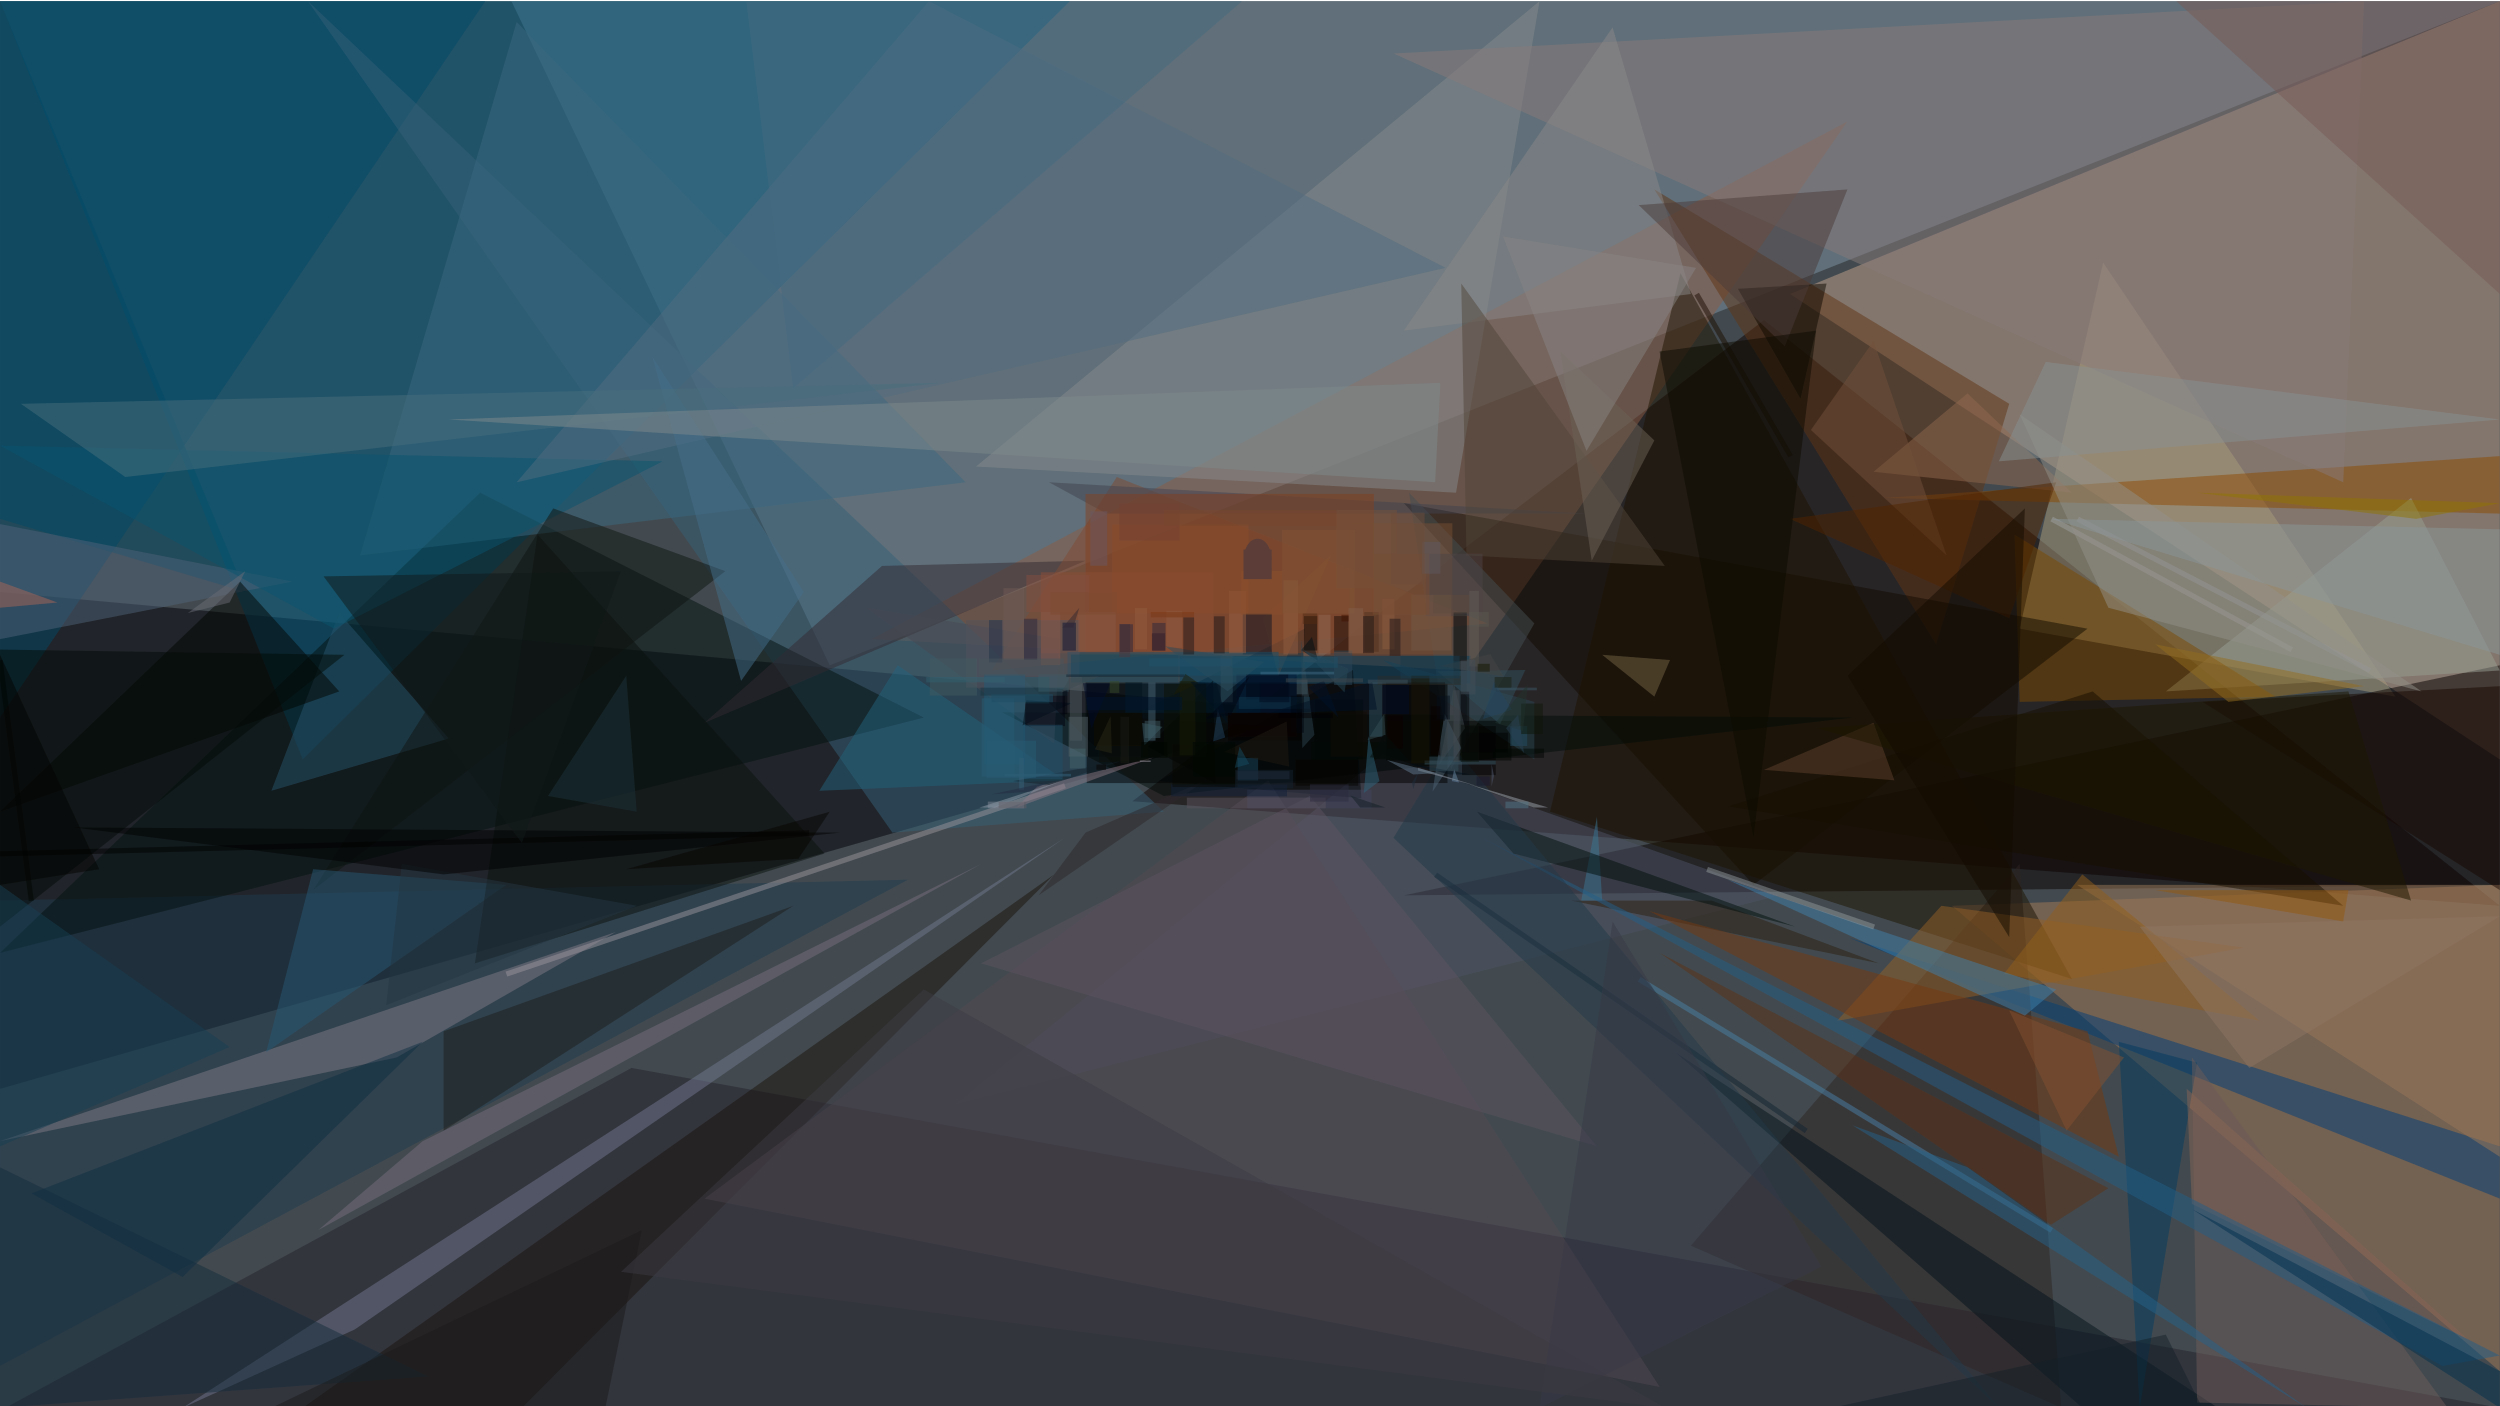 <?xml version="1.0" encoding="UTF-8" standalone="no"?>
<svg
   xmlns:dc="http://purl.org/dc/elements/1.1/"
   xmlns:cc="http://creativecommons.org/ns#"
   xmlns:rdf="http://www.w3.org/1999/02/22-rdf-syntax-ns#"
   xmlns:svg="http://www.w3.org/2000/svg"
   xmlns="http://www.w3.org/2000/svg"
   xmlns:sodipodi="http://sodipodi.sourceforge.net/DTD/sodipodi-0.dtd"
   xmlns:inkscape="http://www.inkscape.org/namespaces/inkscape"
   id="svg272"
   height="270"
   width="480"
   version="1.2"
   sodipodi:docname="geometrized0.svg"
   inkscape:version="0.92.3 (2405546, 2018-03-11)"><sodipodi:namedview
   pagecolor="#ffffff"
   bordercolor="#666666"
   borderopacity="1"
   objecttolerance="10"
   gridtolerance="10"
   guidetolerance="10"
   inkscape:pageopacity="0"
   inkscape:pageshadow="2"
   inkscape:window-width="2560"
   inkscape:window-height="1377"
   id="namedview3052"
   showgrid="false"
   inkscape:snap-global="false"
   inkscape:zoom="4.4814815"
   inkscape:cx="240"
   inkscape:cy="136.26166"
   inkscape:window-x="1912"
   inkscape:window-y="-8"
   inkscape:window-maximized="1"
   inkscape:current-layer="svg272" />
<defs
   id="defs276" />



[<rect
   id="rect2"
   height="270.158"
   width="480.115"
   y="0.223"
   x="0.001"
   style="fill:#424a4f;fill-opacity:1;stroke-width:1.003" />


,<polygon
   id="polygon4"
   points="98,0 159,127 479,0 "
   transform="matrix(1.002,0,0,1.004,0.001,0.223)"
   style="fill:#7e94a3;fill-opacity:0.502" />


,<polygon
   id="polygon6"
   points="343,56 479,145 479,0 "
   transform="matrix(1.002,0,0,1.004,0.001,0.223)"
   style="fill:#c3a28b;fill-opacity:0.502" />


,<polygon
   id="polygon8"
   points="217,153 479,173 338,61 "
   transform="matrix(1.002,0,0,1.004,0.001,0.223)"
   style="fill:#0f0000;fill-opacity:0.502" />


,<polygon
   id="polygon10"
   points="354,23 281,128 167,122 "
   transform="matrix(1.002,0,0,1.004,0.001,0.223)"
   style="fill:#8b5d45;fill-opacity:0.502" />


,<polygon
   id="polygon12"
   points="374,173 479,262 479,169 "
   transform="matrix(1.002,0,0,1.004,0.001,0.223)"
   style="fill:#a37956;fill-opacity:0.502" />


,<polygon
   id="polygon14"
   points="403,50 387,120 459,133 "
   transform="matrix(1.002,0,0,1.004,0.001,0.223)"
   style="fill:#a99b7c;fill-opacity:0.502" />


,<polygon
   id="polygon16"
   points="0,208 0,113 252,136 "
   transform="matrix(1.002,0,0,1.004,0.001,0.223)"
   style="fill:#000109;fill-opacity:0.502" />


,<polygon
   id="polygon18"
   points="58,145 205,0 0,0 "
   transform="matrix(1.002,0,0,1.004,0.001,0.223)"
   style="fill:#005c81;fill-opacity:0.502" />


,<polygon
   id="polygon20"
   points="0,261 174,168 0,172 "
   transform="matrix(1.002,0,0,1.004,0.001,0.223)"
   style="fill:#1e3b4e;fill-opacity:0.502" />


,<polygon
   id="polygon22"
   points="269,171 479,127 479,169 "
   transform="matrix(1.002,0,0,1.004,0.001,0.223)"
   style="fill:#080000;fill-opacity:0.502" />


,<polygon
   id="polygon24"
   points="361,95 479,87 479,98 "
   transform="matrix(1.002,0,0,1.004,0.001,0.223)"
   style="fill:#8c4b00;fill-opacity:0.502" />


,<polygon
   id="polygon26"
   points="341,171 183,211 265,144 "
   transform="matrix(1.002,0,0,1.004,0.001,0.223)"
   style="fill:#4c5265;fill-opacity:0.502" />


,<polygon
   id="polygon28"
   points="479,128 462,95 415,132 "
   transform="matrix(1.002,0,0,1.004,0.001,0.223)"
   style="fill:#979f93;fill-opacity:0.502" />


,<polygon
   id="polygon30"
   points="93,0 0,0 0,137 "
   transform="matrix(1.002,0,0,1.004,0.001,0.223)"
   style="fill:#004867;fill-opacity:0.502" />


,<polygon
   id="polygon32"
   points="171,159 223,155 59,0 "
   transform="matrix(1.002,0,0,1.004,0.001,0.223)"
   style="fill:#346079;fill-opacity:0.502" />


,<polygon
   id="polygon34"
   points="371,123 385,77 317,36 "
   transform="matrix(1.002,0,0,1.004,0.001,0.223)"
   style="fill:#603415;fill-opacity:0.502" />


,<polygon
   id="polygon36"
   points="386,102 436,133 387,134 "
   transform="matrix(1.002,0,0,1.004,0.001,0.223)"
   style="fill:#7b4a00;fill-opacity:0.502" />


,<polygon
   id="polygon38"
   points="400,120 269,96 336,169 "
   transform="matrix(1.002,0,0,1.004,0.001,0.223)"
   style="fill:#120b00;fill-opacity:0.502" />


,<polygon
   id="polygon40"
   points="0,99 47,113 0,0 "
   transform="matrix(1.002,0,0,1.004,0.001,0.223)"
   style="fill:#004a66;fill-opacity:0.502" />


,<polygon
   id="polygon42"
   points="479,269 1,269 121,204 "
   transform="matrix(1.002,0,0,1.004,0.001,0.223)"
   style="fill:#24212c;fill-opacity:0.502" />


,<polygon
   id="polygon44"
   points="0,100 56,111 0,122 "
   transform="matrix(1.002,0,0,1.004,0.001,0.223)"
   style="fill:#506278;fill-opacity:0.502" />


,<polygon
   id="polygon46"
   points="152,173 85,216 85,197 "
   transform="matrix(1.002,0,0,1.004,0.001,0.223)"
   style="fill:#1c1d1b;fill-opacity:0.502" />


,<polygon
   id="polygon48"
   points="177,137 0,182 92,94 "
   transform="matrix(1.002,0,0,1.004,0.001,0.223)"
   style="fill:#03110e;fill-opacity:0.502" />


,<polygon
   id="polygon50"
   points="208,107 135,138 169,108 "
   transform="matrix(1.002,0,0,1.004,0.001,0.223)"
   style="fill:#322a33;fill-opacity:0.502" />


,<polygon
   id="polygon52"
   points="359,90 377,75 397,94 "
   transform="matrix(1.002,0,0,1.004,0.001,0.223)"
   style="fill:#90694f;fill-opacity:0.502" />


,<polygon
   id="polygon54"
   points="58,269 100,269 202,167 "
   transform="matrix(1.002,0,0,1.004,0.001,0.223)"
   style="fill:#1b130c;fill-opacity:0.502" />


,<polygon
   id="polygon56"
   points="354,179 479,229 479,219 "
   transform="matrix(1.002,0,0,1.004,0.001,0.223)"
   style="fill:#003e79;fill-opacity:0.502" />


,<polygon
   id="polygon58"
   points="69,106 185,92 99,4 "
   transform="matrix(1.002,0,0,1.004,0.001,0.223)"
   style="fill:#3a697f;fill-opacity:0.502" />


,<polygon
   id="polygon60"
   points="398,169 479,169 479,221 "
   transform="matrix(1.002,0,0,1.004,0.001,0.223)"
   style="fill:#9b7958;fill-opacity:0.502" />


,<polygon
   id="polygon62"
   points="387,165 324,238 395,269 "
   transform="matrix(1.002,0,0,1.004,0.001,0.223)"
   style="fill:#2e2523;fill-opacity:0.502" />


,<polygon
   id="polygon64"
   points="328,172 360,184 301,172 "
   transform="matrix(1.002,0,0,1.004,0.001,0.223)"
   style="fill:#2d1f11;fill-opacity:0.502" />


,<polygon
   id="polygon66"
   points="425,269 321,201 399,269 "
   transform="matrix(1.002,0,0,1.004,0.001,0.223)"
   style="fill:#02131a;fill-opacity:0.502" />


,<polygon
   id="polygon68"
   points="35,269 68,254 204,160 "
   transform="matrix(1.002,0,0,1.004,0.001,0.223)"
   style="fill:#71778d;fill-opacity:0.502" />


,<polygon
   id="polygon70"
   points="295,0 187,89 279,94 "
   transform="matrix(1.002,0,0,1.004,0.001,0.223)"
   style="fill:#86898c;fill-opacity:0.502" />


,<polygon
   id="polygon72"
   points="297,155 397,187 322,52 "
   transform="matrix(1.002,0,0,1.004,0.001,0.223)"
   style="fill:#1c1200;fill-opacity:0.502" />


,<polygon
   id="polygon74"
   points="52,151 86,141 65,117 "
   transform="matrix(1.002,0,0,1.004,0.001,0.223)"
   style="fill:#29546d;fill-opacity:0.502" />


,<polygon
   id="polygon76"
   points="65,132 0,155 46,111 "
   transform="matrix(1.002,0,0,1.004,0.001,0.223)"
   style="fill:#030400;fill-opacity:0.502" />


,<polygon
   id="polygon78"
   points="0,85 64,120 127,88 "
   transform="matrix(1.002,0,0,1.004,0.001,0.223)"
   style="fill:#09556f;fill-opacity:0.502" />


,<polygon
   id="polygon80"
   points="352,195 430,181 372,173 "
   transform="matrix(1.002,0,0,1.004,0.001,0.223)"
   style="fill:#946127;fill-opacity:0.502" />


,<polygon
   id="polygon82"
   points="106,97 60,170 139,109 "
   transform="matrix(1.002,0,0,1.004,0.001,0.223)"
   style="fill:#0e1411;fill-opacity:0.502" />


,<polygon
   id="polygon84"
   points="453,0 449,92 267,10 "
   transform="matrix(1.002,0,0,1.004,0.001,0.223)"
   style="fill:#877b7a;fill-opacity:0.502" />


,<polygon
   id="polygon86"
   points="0,218 76,202 118,178 "
   transform="matrix(1.002,0,0,1.004,0.001,0.223)"
   style="fill:#807b85;fill-opacity:0.502" />


,<polygon
   id="polygon88"
   points="307,172 306,156 303,172 "
   transform="matrix(1.002,0,0,1.004,0.001,0.223)"
   style="fill:#3a7795;fill-opacity:0.502" />


,<polygon
   id="polygon90"
   points="51,201 97,169 60,166 "
   transform="matrix(1.002,0,0,1.004,0.001,0.223)"
   style="fill:#275974;fill-opacity:0.502" />


,<polygon
   id="polygon92"
   points="449,173 401,132 331,154 "
   transform="matrix(1.002,0,0,1.004,0.001,0.223)"
   style="fill:#160e00;fill-opacity:0.502" />


,<line
   id="line94"
   y2="87.598"
   x2="343.799"
   y1="56.464"
   x1="325.757"
   style="fill:none;stroke:#1b0c00;stroke-width:1.003;stroke-opacity:0.502" />


,<polygon
   id="polygon96"
   points="333,55 350,54 345,76 "
   transform="matrix(1.002,0,0,1.004,0.001,0.223)"
   style="fill:#0f0800;fill-opacity:0.502" />


,<line
   id="line98"
   y2="172.964"
   x2="6.015"
   y1="126.766"
   x1="0.001"
   style="fill:none;stroke:#000000;stroke-width:1.003;stroke-opacity:0.502" />


,<polygon
   id="polygon100"
   points="324,56 309,5 269,63 "
   transform="matrix(1.002,0,0,1.004,0.001,0.223)"
   style="fill:#8a8788;fill-opacity:0.502" />


,<polygon
   id="polygon102"
   points="99,92 178,0 277,51 "
   transform="matrix(1.002,0,0,1.004,0.001,0.223)"
   style="fill:#536d7f;fill-opacity:0.502" />


,<polygon
   id="polygon104"
   points="400,197 406,221 316,174 "
   transform="matrix(1.002,0,0,1.004,0.001,0.223)"
   style="fill:#77390f;fill-opacity:0.502" />


,<polygon
   id="polygon106"
   points="410,269 406,199 421,203 "
   transform="matrix(1.002,0,0,1.004,0.001,0.223)"
   style="fill:#003a61;fill-opacity:0.502" />


,,<polygon
   id="polygon110"
   points="142,130 154,113 125,68 "
   transform="matrix(1.002,0,0,1.004,0.001,0.223)"
   style="fill:#456e89;fill-opacity:0.502" />


,<polygon
   id="polygon112"
   points="399,167 384,186 433,195 "
   transform="matrix(1.002,0,0,1.004,0.001,0.223)"
   style="fill:#925f1b;fill-opacity:0.502" />


,<polygon
   id="polygon114"
   points="355,137 223,152 192,136 "
   transform="matrix(1.002,0,0,1.004,0.001,0.223)"
   style="fill:#010c09;fill-opacity:0.502" />


,

,<polygon
   id="polygon118"
   points="359,138 363,149 338,147 "
   transform="matrix(1.002,0,0,1.004,0.001,0.223)"
   style="fill:#5e402c;fill-opacity:0.502" />


,<polygon
   id="polygon120"
   points="103,102 158,163 91,184 "
   transform="matrix(1.002,0,0,1.004,0.001,0.223)"
   style="fill:#0a110d;fill-opacity:0.502" />


,<polygon
   id="polygon122"
   points="4,77 24,91 180,73 "
   transform="matrix(1.002,0,0,1.004,0.001,0.223)"
   style="fill:#496f7c;fill-opacity:0.502" />


,<polygon
   id="polygon124"
   points="420,202 469,269 421,268 "
   transform="matrix(1.002,0,0,1.004,0.001,0.223)"
   style="fill:#6d5b58;fill-opacity:0.502" />


,

,<polygon
   id="polygon128"
   points="347,82 373,106 359,65 "
   transform="matrix(1.002,0,0,1.004,0.001,0.223)"
   style="fill:#72503a;fill-opacity:0.502" />


,<polygon
   id="polygon130"
   points="331,168 388,194 394,189 "
   transform="matrix(1.002,0,0,1.004,0.001,0.223)"
   style="fill:#3e7fac;fill-opacity:0.502" />


,,<polygon
   id="polygon134"
   points="318,265 243,149 135,229 "
   transform="matrix(1.002,0,0,1.004,0.001,0.223)"
   style="fill:#524853;fill-opacity:0.502" />


,<line
   id="line136"
   y2="177.985"
   x2="359.836"
   y1="166.938"
   x1="327.762"
   style="fill:none;stroke:#90979c;stroke-width:1.003;stroke-opacity:0.502" />


,<polygon
   id="polygon138"
   points="294,119 270,94 278,147 "
   transform="matrix(1.002,0,0,1.004,0.001,0.223)"
   style="fill:#454f52;fill-opacity:0.502" />


,<polygon
   id="polygon140"
   points="0,269 0,223 82,263 "
   transform="matrix(1.002,0,0,1.004,0.001,0.223)"
   style="fill:#142c3d;fill-opacity:0.502" />


,<polygon
   id="polygon142"
   points="86,80 276,73 275,92 "
   transform="matrix(1.002,0,0,1.004,0.001,0.223)"
   style="fill:#7e898b;fill-opacity:0.502" />


,<polygon
   id="polygon144"
   points="422,134 479,131 479,170 "
   transform="matrix(1.002,0,0,1.004,0.001,0.223)"
   style="fill:#170600;fill-opacity:0.502" />


,,<polygon
   id="polygon148"
   points="450,132 348,139 462,172 "
   transform="matrix(1.002,0,0,1.004,0.001,0.223)"
   style="fill:#1d1700;fill-opacity:0.502" />


,<polygon
   id="polygon150"
   points="420,230 473,256 419,208 "
   transform="matrix(1.002,0,0,1.004,0.001,0.223)"
   style="fill:#876455;fill-opacity:0.502" />


,<polygon
   id="polygon152"
   points="0,124 66,125 0,177 "
   transform="matrix(1.002,0,0,1.004,0.001,0.223)"
   style="fill:#030b06;fill-opacity:0.502" />


,<polygon
   id="polygon154"
   points="479,259 468,261 284,160 "
   transform="matrix(1.002,0,0,1.004,0.001,0.223)"
   style="fill:#225f87;fill-opacity:0.502" />


,<line
   id="line156"
   y2="187.024"
   x2="97.227"
   y1="150.869"
   x1="204.476"
   style="fill:none;stroke:#9a939b;stroke-width:1.003;stroke-opacity:0.502" />


,<polygon
   id="polygon158"
   points="204,149 157,151 172,127 "
   transform="matrix(1.002,0,0,1.004,0.001,0.223)"
   style="fill:#23637d;fill-opacity:0.502" />


,<polygon
   id="polygon160"
   points="385,118 343,99 394,92 "
   transform="matrix(1.002,0,0,1.004,0.001,0.223)"
   style="fill:#512400;fill-opacity:0.502" />


,<polygon
   id="polygon162"
   points="188,165 61,235 81,218 "
   transform="matrix(1.002,0,0,1.004,0.001,0.223)"
   style="fill:#766c7e;fill-opacity:0.502" />


,<polygon
   id="polygon164"
   points="19,166 0,169 0,125 "
   transform="matrix(1.002,0,0,1.004,0.001,0.223)"
   style="fill:#020301;fill-opacity:0.502" />


,<line
   id="line166"
   y2="236.235"
   x2="393.916"
   y1="188.028"
   x1="314.732"
   style="fill:none;stroke:#4980a5;stroke-width:1.003;stroke-opacity:0.502" />


,<polygon
   id="polygon168"
   points="431,204 479,175 410,177 "
   transform="matrix(1.002,0,0,1.004,0.001,0.223)"
   style="fill:#8e7765;fill-opacity:0.502" />


,<polygon
   id="polygon170"
   points="318,182 404,227 393,234 "
   transform="matrix(1.002,0,0,1.004,0.001,0.223)"
   style="fill:#5c3014;fill-opacity:0.502" />


,<line
   id="line172"
   y2="124.757"
   x2="440.023"
   y1="99.649"
   x1="393.916"
   style="fill:none;stroke:#9d9f9f;stroke-width:1.003;stroke-opacity:0.502" />


,<polygon
   id="polygon174"
   points="285,119 190,128 214,91 "
   transform="matrix(1.002,0,0,1.004,0.001,0.223)"
   style="fill:#7e4a32;fill-opacity:0.502" />


,

,<polygon
   id="polygon178"
   points="344,177 290,163 283,155 "
   transform="matrix(1.002,0,0,1.004,0.001,0.223)"
   style="fill:#010e0c;fill-opacity:0.502" />


,<polygon
   id="polygon180"
   points="122,173 74,192 77,165 "
   transform="matrix(1.002,0,0,1.004,0.001,0.223)"
   style="fill:#243743;fill-opacity:0.502" />


,<polygon
   id="polygon182"
   points="413,170 449,176 450,170 "
   transform="matrix(1.002,0,0,1.004,0.001,0.223)"
   style="fill:#94590e;fill-opacity:0.502" />


,<line
   id="line184"
   y2="128.774"
   x2="455.058"
   y1="99.649"
   x1="398.927"
   style="fill:none;stroke:#979aa0;stroke-width:1.003;stroke-opacity:0.502" />


,

,<polygon
   id="polygon188"
   points="199,171 231,149 208,159 "
   transform="matrix(1.002,0,0,1.004,0.001,0.223)"
   style="fill:#2d262a;fill-opacity:0.502" />


,<line
   id="line190"
   y2="159.908"
   x2="155.362"
   y1="163.925"
   x1="0.001"
   style="fill:none;stroke:#000000;stroke-width:1.003;stroke-opacity:0.502" />


,<polygon
   id="polygon192"
   points="85,167 14,158 161,159 "
   transform="matrix(1.002,0,0,1.004,0.001,0.223)"
   style="fill:#000000;fill-opacity:0.502" />


,<polygon
   id="polygon194"
   points="442,269 377,223 355,215 "
   transform="matrix(1.002,0,0,1.004,0.001,0.223)"
   style="fill:#256289;fill-opacity:0.502" />


,<polygon
   id="polygon196"
   points="314,39 354,36 342,66 "
   transform="matrix(1.002,0,0,1.004,0.001,0.223)"
   style="fill:#4b3b39;fill-opacity:0.502" />


,<polygon
   id="polygon198"
   points="216,137 249,139 250,120 "
   transform="matrix(1.002,0,0,1.004,0.001,0.223)"
   style="fill:#0d2432;fill-opacity:0.502" />


,<polygon
   id="polygon200"
   points="116,269 123,235 52,269 "
   transform="matrix(1.002,0,0,1.004,0.001,0.223)"
   style="fill:#1b1b1b;fill-opacity:0.502" />


,<polygon
   id="polygon202"
   points="212,98 304,98 201,92 "
   transform="matrix(1.002,0,0,1.004,0.001,0.223)"
   style="fill:#414351;fill-opacity:0.502" />


,<polygon
   id="polygon204"
   points="348,63 318,67 336,160 "
   transform="matrix(1.002,0,0,1.004,0.001,0.223)"
   style="fill:#0c0a00;fill-opacity:0.502" />


,<polygon
   id="polygon206"
   points="464,132 404,116 387,79 "
   transform="matrix(1.002,0,0,1.004,0.001,0.223)"
   style="fill:#919087;fill-opacity:0.502" />


,<polygon
   id="polygon208"
   points="479,0 417,0 479,56 "
   transform="matrix(1.002,0,0,1.004,0.001,0.223)"
   style="fill:#795b57;fill-opacity:0.502" />


,<polygon
   id="polygon210"
   points="122,155 105,152 120,129 "
   transform="matrix(1.002,0,0,1.004,0.001,0.223)"
   style="fill:#1d333a;fill-opacity:0.502" />


,<polygon
   id="polygon212"
   points="317,133 320,126 307,125 "
   transform="matrix(1.002,0,0,1.004,0.001,0.223)"
   style="fill:#746447;fill-opacity:0.502" />


,<polygon
   id="polygon214"
   points="479,96 421,94 463,99 "
   transform="matrix(1.002,0,0,1.004,0.001,0.223)"
   style="fill:#8f7600;fill-opacity:0.502" />


,

,<polygon
   id="polygon218"
   points="255,106 245,129 242,118 "
   transform="matrix(1.002,0,0,1.004,0.001,0.223)"
   style="fill:#88593b;fill-opacity:0.502" />


,<polygon
   id="polygon220"
   points="251,152 188,184 306,219 "
   transform="matrix(1.002,0,0,1.004,0.001,0.223)"
   style="fill:#5c5360;fill-opacity:0.502" />


,<polygon
   id="polygon222"
   points="153,164 159,155 120,166 "
   transform="matrix(1.002,0,0,1.004,0.001,0.223)"
   style="fill:#070401;fill-opacity:0.502" />


,

,<polygon
   id="polygon226"
   points="0,116 0,111 11,115 "
   transform="matrix(1.002,0,0,1.004,0.001,0.223)"
   style="fill:#a96457;fill-opacity:0.502" />


,<polygon
   id="polygon228"
   points="427,134 453,131 413,123 "
   transform="matrix(1.002,0,0,1.004,0.001,0.223)"
   style="fill:#946c1e;fill-opacity:0.502" />


,<polygon
   id="polygon230"
   points="319,108 281,106 280,54 "
   transform="matrix(1.002,0,0,1.004,0.001,0.223)"
   style="fill:#504538;fill-opacity:0.502" />


,<polygon
   id="polygon232"
   points="202,142 203,122 166,116 "
   transform="matrix(1.002,0,0,1.004,0.001,0.223)"
   style="fill:#474953;fill-opacity:0.502" />


,<line
   id="line234"
   y2="217.153"
   x2="346.806"
   y1="167.942"
   x1="275.641"
   style="fill:none;stroke:#112330;stroke-width:1.003;stroke-opacity:0.502" />


,<polygon
   id="polygon236"
   points="479,101 393,99 479,125 "
   transform="matrix(1.002,0,0,1.004,0.001,0.223)"
   style="fill:#8a9599;fill-opacity:0.502" />


,<polygon
   id="polygon238"
   points="294,134 265,126 294,145 "
   transform="matrix(1.002,0,0,1.004,0.001,0.223)"
   style="fill:#2a4653;fill-opacity:0.502" />


,<polygon
   id="polygon240"
   points="62,110 119,109 100,161 "
   transform="matrix(1.002,0,0,1.004,0.001,0.223)"
   style="fill:#111918;fill-opacity:0.502" />


,<polygon
   id="polygon242"
   points="6,228 35,244 81,199 "
   transform="matrix(1.002,0,0,1.004,0.001,0.223)"
   style="fill:#0e2f43;fill-opacity:0.502" />


,<polygon
   id="polygon244"
   points="299,67 317,84 305,107 "
   transform="matrix(1.002,0,0,1.004,0.001,0.223)"
   style="fill:#6d6257;fill-opacity:0.502" />


,<polygon
   id="polygon246"
   points="354,129 388,97 385,179 "
   transform="matrix(1.002,0,0,1.004,0.001,0.223)"
   style="fill:#120a00;fill-opacity:0.502" />


,<polygon
   id="polygon248"
   points="0,169 44,200 0,219 "
   transform="matrix(1.002,0,0,1.004,0.001,0.223)"
   style="fill:#173e52;fill-opacity:0.502" />


,<polygon
   id="polygon250"
   points="238,0 143,0 152,74 "
   transform="matrix(1.002,0,0,1.004,0.001,0.223)"
   style="fill:#456b7f;fill-opacity:0.502" />


,<polygon
   id="polygon252"
   points="479,80 392,69 383,88 "
   transform="matrix(1.002,0,0,1.004,0.001,0.223)"
   style="fill:#888f91;fill-opacity:0.502" />


,<polygon
   id="polygon254"
   points="278,142 267,160 383,269 "
   transform="matrix(1.002,0,0,1.004,0.001,0.223)"
   style="fill:#223849;fill-opacity:0.502" />


,

,<polygon
   id="polygon258"
   points="47,109 36,117 44,115 "
   transform="matrix(1.002,0,0,1.004,0.001,0.223)"
   style="fill:#6b6d77;fill-opacity:0.502" />


,<polygon
   id="polygon260"
   points="351,269 422,269 415,255 "
   transform="matrix(1.002,0,0,1.004,0.001,0.223)"
   style="fill:#152028;fill-opacity:0.502" />


,<polygon
   id="polygon262"
   points="304,86 288,45 325,51 "
   transform="matrix(1.002,0,0,1.004,0.001,0.223)"
   style="fill:#888383;fill-opacity:0.502" />


,<polygon
   id="polygon264"
   points="385,193 407,202 396,216 "
   transform="matrix(1.002,0,0,1.004,0.001,0.223)"
   style="fill:#815031;fill-opacity:0.502" />


,<polygon
   id="polygon266"
   points="479,262 420,231 479,269 "
   transform="matrix(1.002,0,0,1.004,0.001,0.223)"
   style="fill:#002f4c;fill-opacity:0.502" />


,<polygon
   id="polygon268"
   points="309,176 349,242 295,269 "
   transform="matrix(1.002,0,0,1.004,0.001,0.223)"
   style="fill:#373847;fill-opacity:0.502" />


,<polygon
   id="polygon270"
   points="119,243 319,269 177,189 "
   transform="matrix(1.002,0,0,1.004,0.001,0.223)"
   style="fill:#3c3b42;fill-opacity:0.502" />


]<g
   style="display:inline"
   id="layer1"
   transform="matrix(1.002,0,0,1.004,0.001,0.223)">
  <rect
     id="rect2279"
     height="19.011"
     width="69.135"
     y="130.521"
     x="208.236"
     style="display:inline;fill:#000000;fill-opacity:0.502;stroke-width:0.242" />
  <rect
     id="rect2291"
     height="5.323"
     width="55.724"
     y="125.198"
     x="226.04"
     style="display:inline;fill:#013f5e;fill-opacity:0.502;stroke-width:0.242" />
  <rect
     id="rect2293"
     height="30.457"
     width="55.262"
     y="94.234"
     x="208.005"
     style="display:inline;fill:#824020;fill-opacity:0.502;stroke-width:0.228" />
  <rect
     id="rect2297"
     height="7.604"
     width="24.047"
     y="137.618"
     x="265.579"
     style="display:inline;fill:#000500;fill-opacity:0.502;stroke-width:0.242" />
  <rect
     id="rect2317"
     height="14.195"
     width="10.867"
     y="130.267"
     x="208.005"
     style="display:inline;fill:#00080d;fill-opacity:0.502;stroke-width:0.242" />
  <rect
     id="rect2319"
     height="6.591"
     width="2.543"
     y="117.593"
     x="249.856"
     style="display:inline;fill:#030001;fill-opacity:0.502;stroke-width:0.242" />
  <polygon
     id="polygon2327"
     points="496,235 482,209 472,268 "
     style="display:inline;fill:#4d6272;fill-opacity:0.502"
     transform="matrix(0.231,0,0,0.253,165.46,83.373)" />
  <rect
     id="rect2331"
     height="7.604"
     width="2.775"
     y="116.833"
     x="261.417"
     style="display:inline;fill:#2c160b;fill-opacity:0.502;stroke-width:0.242" />
  <polygon
     id="polygon2333"
     points="406,176 413,273 245,260 "
     style="display:inline;fill:#000609;fill-opacity:0.502"
     transform="matrix(0.231,0,0,0.253,165.46,83.373)" />
  <rect
     id="rect2339"
     height="14.195"
     width="2.775"
     y="110.749"
     x="245.925"
     style="display:inline;fill:#905f43;fill-opacity:0.502;stroke-width:0.242" />
  <rect
     id="rect2347"
     height="15.462"
     width="33.065"
     y="109.228"
     x="199.449"
     style="display:inline;fill:#8b4e36;fill-opacity:0.502;stroke-width:0.242" />
  <rect
     id="rect2349"
     height="7.802"
     width="5.567"
     y="117.143"
     x="238.132"
     style="display:inline;fill:#0f1524;fill-opacity:0.502;stroke-width:0.334" />
  <rect
     id="rect2351"
     height="25.095"
     width="19.654"
     y="99.85"
     x="258.642"
     style="display:inline;fill:#764e34;fill-opacity:0.502;stroke-width:0.242" />
  <rect
     id="rect2353"
     height="5.83"
     width="7.63"
     y="132.802"
     x="196.444"
     style="display:inline;fill:#000412;fill-opacity:0.502;stroke-width:0.242" />
  <rect
     id="rect2359"
     height="7.351"
     width="11.561"
     y="128.747"
     x="236.907"
     style="display:inline;fill:#001434;fill-opacity:0.502;stroke-width:0.242" />
  <rect
     id="rect2369"
     height="4.563"
     width="40.464"
     y="124.437"
     x="204.536"
     style="display:inline;fill:#154e6a;fill-opacity:0.502;stroke-width:0.242" />
  <rect
     id="rect2373"
     height="12.928"
     width="21.735"
     y="118.354"
     x="185.114"
     style="display:inline;fill:#52535d;fill-opacity:0.502;stroke-width:0.242" />
  <rect
     id="rect2381"
     height="4.309"
     width="3.931"
     y="144.716"
     x="237.138"
     style="display:inline;fill:#1a455e;fill-opacity:0.502;stroke-width:0.242" />
  <rect
     id="rect2383"
     height="10.139"
     width="3.7"
     y="116.833"
     x="199.449"
     style="display:inline;fill:#85594b;fill-opacity:0.502;stroke-width:0.242" />
  <polygon
     id="polygon2385"
     points="292,262 290,184 236,234 "
     style="display:inline;fill:#000200;fill-opacity:0.502"
     transform="matrix(0.231,0,0,0.253,165.46,83.373)" />
  <rect
     id="rect2395"
     height="11.914"
     width="10.867"
     y="105.68"
     x="273.209"
     style="display:inline;fill:#4f4547;fill-opacity:0.502;stroke-width:0.242" />
  <rect
     id="rect2397"
     height="7.351"
     width="11.33"
     y="130.267"
     x="265.579"
     style="display:inline;fill:#000203;fill-opacity:0.502;stroke-width:0.242" />
  <rect
     id="rect2401"
     height="9.379"
     width="6.474"
     y="138.632"
     x="280.146"
     style="display:inline;fill:#000000;fill-opacity:0.502;stroke-width:0.242" />
  <rect
     id="rect2403"
     height="3.802"
     width="3.237"
     y="138.632"
     x="289.394"
     style="display:inline;fill:#244e67;fill-opacity:0.502;stroke-width:0.242" />
  <rect
     id="rect2409"
     height="5.323"
     width="14.104"
     y="136.097"
     x="235.289"
     style="display:inline;fill:#070000;fill-opacity:0.502;stroke-width:0.242" />
  <rect
     id="rect2415"
     height="21.292"
     width="2.543"
     y="116.833"
     x="278.527"
     style="display:inline;fill:#171e22;fill-opacity:0.502;stroke-width:0.242" />
  <rect
     id="rect2419"
     height="5.83"
     width="25.897"
     y="130.267"
     x="215.635"
     style="display:inline;fill:#001d30;fill-opacity:0.502;stroke-width:0.242" />
  <rect
     id="rect2421"
     height="17.237"
     width="7.862"
     y="128.747"
     x="188.582"
     style="display:inline;fill:#205d79;fill-opacity:0.502;stroke-width:0.242" />
  <rect
     id="rect2429"
     height="13.941"
     width="8.093"
     y="130.521"
     x="223.034"
     style="display:inline;fill:#0b1004;fill-opacity:0.502;stroke-width:0.242" />
  <rect
     id="rect2431"
     height="8.872"
     width="2.312"
     y="125.198"
     x="233.901"
     style="display:inline;fill:#355563;fill-opacity:0.502;stroke-width:0.242" />
  <rect
     id="rect2441"
     height="3.549"
     width="23.816"
     y="150.799"
     x="238.988"
     style="display:inline;fill:#43465f;fill-opacity:0.502;stroke-width:0.242" />
  <polygon
     id="polygon2449"
     points="528,217 549,176 476,177 "
     style="display:inline;fill:#31505e;fill-opacity:0.502"
     transform="matrix(0.231,0,0,0.253,165.46,83.373)" />
  <rect
     id="rect2453"
     height="11.914"
     width="3.237"
     y="112.777"
     x="235.52"
     style="display:inline;fill:#986045;fill-opacity:0.502;stroke-width:0.242" />
  <rect
     id="rect2459"
     height="11.153"
     width="1.387"
     y="130.267"
     x="220.028"
     style="display:inline;fill:#496675;fill-opacity:0.502;stroke-width:0.242" />
  <rect
     id="rect2461"
     height="10.393"
     width="2.543"
     y="130.267"
     x="262.342"
     style="display:inline;fill:#2b5366;fill-opacity:0.502;stroke-width:0.242" />
  <rect
     id="rect2467"
     height="7.604"
     width="3.7"
     y="136.858"
     x="204.768"
     style="display:inline;fill:#56656a;fill-opacity:0.502;stroke-width:0.242" />
  <rect
     id="rect2473"
     height="9.632"
     width="2.312"
     y="114.298"
     x="264.885"
     style="display:inline;fill:#8b5c3e;fill-opacity:0.502;stroke-width:0.242" />
  <rect
     id="rect2485"
     height="11.66"
     width="1.619"
     y="132.042"
     x="279.914"
     style="display:inline;fill:#000005;fill-opacity:0.502;stroke-width:0.242" />
  <rect
     id="rect2489"
     height="5.323"
     width="2.543"
     y="118.861"
     x="203.611"
     style="display:inline;fill:#20263c;fill-opacity:0.502;stroke-width:0.242" />
  <rect
     id="rect2491"
     height="5.07"
     width="4.624"
     y="129.253"
     x="196.444"
     style="display:inline;fill:#245969;fill-opacity:0.502;stroke-width:0.242" />
  <rect
     id="rect2505"
     height="4.816"
     width="8.093"
     y="128.747"
     x="238.757"
     style="display:inline;fill:#000717;fill-opacity:0.502;stroke-width:0.242" />
  <rect
     id="rect2515"
     height="10.393"
     width="3.237"
     y="97.568"
     x="208.929"
     style="display:inline;fill:#6a5763;fill-opacity:0.502;stroke-width:0.242" />
  <polygon
     id="polygon2517"
     points="501,262 556,280 568,280 "
     style="display:inline;fill:#9ba5ac;fill-opacity:0.502"
     transform="matrix(0.231,0,0,0.253,165.46,83.373)" />
  <rect
     id="rect2519"
     height="2.281"
     width="13.642"
     y="133.056"
     x="237.37"
     style="display:inline;fill:#0f3851;fill-opacity:0.502;stroke-width:0.242" />
  <polygon
     id="polygon2523"
     points="135,199 132,218 173,201 "
     style="display:inline;fill:#000d18;fill-opacity:0.502"
     transform="matrix(0.231,0,0,0.253,165.46,83.373)" />
  <polygon
     id="polygon2525"
     points="363,161 377,169 372,151 "
     style="display:inline;fill:#000e14;fill-opacity:0.502"
     transform="matrix(0.231,0,0,0.253,165.46,83.373)" />
  <rect
     id="rect2529"
     height="3.802"
     width="8.093"
     y="139.9"
     x="280.839"
     style="display:inline;fill:#000000;fill-opacity:0.502;stroke-width:0.242" />
  <rect
     id="rect2539"
     height="2.028"
     width="26.59"
     y="152.32"
     x="227.427"
     style="display:inline;fill:#5a535e;fill-opacity:0.502;stroke-width:0.242" />
  <rect
     id="rect2541"
     height="2.281"
     width="22.197"
     y="149.785"
     x="224.421"
     style="display:inline;fill:#10213a;fill-opacity:0.502;stroke-width:0.242" />
  <rect
     id="rect2547"
     height="16.983"
     width="26.128"
     y="100.103"
     x="213.091"
     style="display:inline;fill:#894d2b;fill-opacity:0.502;stroke-width:0.242" />
  <rect
     id="rect2549"
     height="6.844"
     width="2.775"
     y="117.593"
     x="255.636"
     style="display:inline;fill:#1a0a06;fill-opacity:0.502;stroke-width:0.242" />
  <rect
     id="rect2551"
     height="11.407"
     width="9.249"
     y="133.563"
     x="251.937"
     style="display:inline;fill:#030604;fill-opacity:0.502;stroke-width:0.242" />
  <rect
     id="rect2555"
     height="1.521"
     width="10.174"
     y="147.251"
     x="236.907"
     style="display:inline;fill:#26364a;fill-opacity:0.502;stroke-width:0.242" />
  <rect
     id="rect2559"
     height="10.646"
     width="7.63"
     y="113.538"
     x="270.434"
     style="display:inline;fill:#735947;fill-opacity:0.502;stroke-width:0.242" />
  <polygon
     id="polygon2561"
     points="363,153 364,235 374,225 "
     style="display:inline;fill:#2d4550;fill-opacity:0.502"
     transform="matrix(0.231,0,0,0.253,165.46,83.373)" />
  <rect
     id="rect2567"
     height="13.688"
     width="3.931"
     y="112.27"
     x="192.282"
     style="display:inline;fill:#6f5b54;fill-opacity:0.502;stroke-width:0.242" />
  <rect
     id="rect2573"
     height="7.097"
     width="9.018"
     y="125.705"
     x="178.177"
     style="display:inline;fill:#425b61;fill-opacity:0.502;stroke-width:0.242" />
  <rect
     id="rect2575"
     height="1.267"
     width="6.937"
     y="153.081"
     x="189.276"
     style="display:inline;fill:#7b8190;fill-opacity:0.502;stroke-width:0.242" />
  <polygon
     id="polygon2579"
     points="422,185 334,209 426,206 "
     style="display:inline;fill:#001025;fill-opacity:0.502"
     transform="matrix(0.231,0,0,0.253,165.46,83.373)" />
  <rect
     id="rect2585"
     height="3.295"
     width="15.723"
     y="141.674"
     x="251.243"
     style="display:inline;fill:#020a05;fill-opacity:0.502;stroke-width:0.242" />
  <polygon
     id="polygon2593"
     points="241,242 127,280 144,264 "
     style="display:inline;fill:#8b7983;fill-opacity:0.502"
     transform="matrix(0.231,0,0,0.253,165.46,83.373)" />
  <rect
     id="rect2595"
     height="1.774"
     width="15.954"
     y="129"
     x="263.96"
     style="display:inline;fill:#2a2d29;fill-opacity:0.502;stroke-width:0.242" />
  <rect
     id="rect2597"
     height="15.969"
     width="13.873"
     y="101.117"
     x="245.694"
     style="display:inline;fill:#825434;fill-opacity:0.502;stroke-width:0.242" />
  <polygon
     id="polygon2601"
     points="231,216 248,219 233,233 "
     style="display:inline;fill:#3d616b;fill-opacity:0.502"
     transform="matrix(0.231,0,0,0.253,165.46,83.373)" />
  <rect
     id="rect2603"
     height="0.507"
     width="7.63"
     y="131.281"
     x="286.851"
     style="display:inline;fill:#3b5966;fill-opacity:0.502;stroke-width:0.242" />
  <rect
     id="rect2613"
     height="5.577"
     width="5.087"
     y="130.774"
     x="264.885"
     style="display:inline;fill:#000d28;fill-opacity:0.502;stroke-width:0.242" />
  <rect
     id="rect2615"
     height="6.591"
     width="3.468"
     y="124.184"
     x="255.636"
     style="display:inline;fill:#2c4759;fill-opacity:0.502;stroke-width:0.242" />
  <polygon
     id="polygon2629"
     points="412,280 404,271 433,280 "
     style="display:inline;fill:#131e25;fill-opacity:0.502"
     transform="matrix(0.231,0,0,0.253,165.46,83.373)" />
  <rect
     id="rect2641"
     height="8.618"
     width="2.775"
     y="116.072"
     x="258.411"
     style="display:inline;fill:#825f4b;fill-opacity:0.502;stroke-width:0.242" />
  <rect
     id="rect2643"
     height="14.448"
     width="1.85"
     y="112.777"
     x="281.533"
     style="display:inline;fill:#635c56;fill-opacity:0.502;stroke-width:0.242" />
  <rect
     id="rect2659"
     height="11.66"
     width="10.867"
     y="105.68"
     x="263.035"
     style="display:inline;fill:#784d32;fill-opacity:0.502;stroke-width:0.242" />
  <polygon
     id="polygon2663"
     points="523,185 538,206 514,213 "
     style="display:inline;fill:#22445e;fill-opacity:0.502"
     transform="matrix(0.231,0,0,0.253,165.46,83.373)" />
  <rect
     id="rect2667"
     height="7.097"
     width="2.081"
     y="117.593"
     x="261.185"
     style="display:inline;fill:#1f1618;fill-opacity:0.502;stroke-width:0.242" />
  <polygon
     id="polygon2669"
     points="478,173 520,164 531,181 "
     style="display:inline;fill:#424542;fill-opacity:0.502"
     transform="matrix(0.231,0,0,0.253,165.46,83.373)" />
  <rect
     id="rect2673"
     height="6.591"
     width="2.775"
     y="125.958"
     x="279.914"
     style="display:inline;fill:#454e59;fill-opacity:0.502;stroke-width:0.242" />
  <rect
     id="rect2677"
     height="2.788"
     width="2.081"
     y="129.76"
     x="248.468"
     style="display:inline;fill:#435964;fill-opacity:0.502;stroke-width:0.242" />
  <rect
     id="rect2679"
     height="7.858"
     width="2.543"
     y="118.1"
     x="196.212"
     style="display:inline;fill:#2a263b;fill-opacity:0.502;stroke-width:0.255" />
  <rect
     id="rect2685"
     height="3.295"
     width="2.543"
     y="120.889"
     x="220.722"
     style="display:inline;fill:#33121b;fill-opacity:0.502;stroke-width:0.242" />
  <polygon
     id="polygon2691"
     points="490,187 499,220 478,247 "
     style="display:inline;fill:#404a50;fill-opacity:0.502"
     transform="matrix(0.231,0,0,0.253,165.46,83.373)" />
  <rect
     id="rect2695"
     height="5.323"
     width="20.579"
     y="124.944"
     x="205.23"
     style="display:inline;fill:#1a485d;fill-opacity:0.502;stroke-width:0.242" />
  <rect
     id="rect2697"
     height="1.521"
     width="16.648"
     y="131.281"
     x="187.888"
     style="display:inline;fill:#193443;fill-opacity:0.502;stroke-width:0.242" />
  <rect
     id="rect2701"
     height="8.365"
     width="7.862"
     y="108.975"
     x="237.832"
     style="display:inline;fill:#89512d;fill-opacity:0.502;stroke-width:0.242" />
  <rect
     id="rect2709"
     height="7.097"
     width="12.024"
     y="109.735"
     x="196.675"
     style="display:inline;fill:#824e3e;fill-opacity:0.502;stroke-width:0.242" />
  <rect
     id="rect2719"
     height="5.83"
     width="4.162"
     y="134.323"
     x="291.475"
     style="display:inline;fill:#0f1609;fill-opacity:0.502;stroke-width:0.242" />
  <rect
     id="rect2737"
     height="7.604"
     width="2.312"
     y="117.34"
     x="252.63"
     style="display:inline;fill:#916953;fill-opacity:0.502;stroke-width:0.242" />
  <rect
     id="rect2747"
     height="12.167"
     width="2.312"
     y="129.253"
     x="204.999"
     style="display:inline;fill:#4e5b60;fill-opacity:0.502;stroke-width:0.242" />
  <polygon
     id="polygon2749"
     points="278,186 257,195 267,179 "
     style="display:inline;fill:#1b1a05;fill-opacity:0.502"
     transform="matrix(0.231,0,0,0.253,165.46,83.373)" />
  <rect
     id="rect2759"
     height="7.097"
     width="3.006"
     y="116.579"
     x="223.496"
     style="display:inline;fill:#8c5a40;fill-opacity:0.502;stroke-width:0.242" />
  <rect
     id="rect2761"
     height="8.618"
     width="6.937"
     y="135.844"
     x="254.942"
     style="display:inline;fill:#110d07;fill-opacity:0.502;stroke-width:0.242" />
  <polygon
     id="polygon2763"
     points="419,226 428,260 415,269 "
     style="display:inline;fill:#2f647d;fill-opacity:0.502"
     transform="matrix(0.231,0,0,0.253,165.46,83.373)" />
  <rect
     id="rect2769"
     height="3.295"
     width="9.48"
     y="142.181"
     x="210.548"
     style="display:inline;fill:#0c100a;fill-opacity:0.502;stroke-width:0.242" />
  <rect
     id="rect2773"
     height="7.097"
     width="2.543"
     y="132.802"
     x="247.312"
     style="display:inline;fill:#01050c;fill-opacity:0.502;stroke-width:0.242" />
  <rect
     id="rect2783"
     height="4.563"
     width="2.543"
     y="132.802"
     x="275.29"
     style="display:inline;fill:#050f1a;fill-opacity:0.502;stroke-width:0.242" />
  <polygon
     id="polygon2795"
     points="154,263 213,245 124,260 "
     style="display:inline;fill:#132128;fill-opacity:0.502"
     transform="matrix(0.231,0,0,0.253,165.46,83.373)" />
  <rect
     id="rect2797"
     height="3.802"
     width="3.006"
     y="142.941"
     x="204.999"
     style="display:inline;fill:#47656c;fill-opacity:0.502;stroke-width:0.242" />
  <rect
     id="rect2801"
     height="10.393"
     width="7.63"
     y="138.379"
     x="195.981"
     style="display:inline;fill:#204f68;fill-opacity:0.502;stroke-width:0.242" />
  <polygon
     id="polygon2803"
     points="399,193 365,161 402,175 "
     style="display:inline;fill:#264656;fill-opacity:0.502"
     transform="matrix(0.231,0,0,0.253,165.46,83.373)" />
  <rect
     id="rect2809"
     height="3.295"
     width="5.781"
     y="128.747"
     x="198.987"
     style="display:inline;fill:#3b5d68;fill-opacity:0.502;stroke-width:0.242" />
  <rect
     id="rect2811"
     height="5.07"
     width="12.024"
     y="144.969"
     x="248.237"
     style="display:inline;fill:#060500;fill-opacity:0.502;stroke-width:0.242" />
  <rect
     id="rect2817"
     height="8.111"
     width="2.543"
     y="118.354"
     x="189.507"
     style="display:inline;fill:#223149;fill-opacity:0.502;stroke-width:0.214" />
  <rect
     id="rect2819"
     height="6.337"
     width="9.249"
     y="136.097"
     x="209.623"
     style="display:inline;fill:#120d00;fill-opacity:0.502;stroke-width:0.242" />
  <rect
     id="rect2821"
     height="8.111"
     width="12.486"
     y="142.181"
     x="224.653"
     style="display:inline;fill:#070903;fill-opacity:0.502;stroke-width:0.242" />
  <rect
     id="rect2833"
     height="4.563"
     width="13.18"
     y="136.097"
     x="235.289"
     style="display:inline;fill:#0d0300;fill-opacity:0.502;stroke-width:0.242" />
  <rect
     id="rect2837"
     height="7.604"
     width="7.168"
     y="116.833"
     x="206.617"
     style="display:inline;fill:#875844;fill-opacity:0.502;stroke-width:0.242" />
  <rect
     id="rect2839"
     height="3.802"
     width="5.781"
     y="130.267"
     x="241.3"
     style="display:inline;fill:#000a1c;fill-opacity:0.502;stroke-width:0.242" />
  <polygon
     id="polygon2841"
     points="189,220 205,186 182,186 "
     style="display:inline;fill:#000a28;fill-opacity:0.502"
     transform="matrix(0.231,0,0,0.253,165.46,83.373)" />
  <rect
     id="rect2847"
     height="1.267"
     width="4.393"
     y="153.081"
     x="288.47"
     style="display:inline;fill:#507687;fill-opacity:0.502;stroke-width:0.242" />
  <rect
     id="rect2849"
     height="0.253"
     width="2.081"
     y="145.223"
     x="218.41"
     style="display:inline;fill:#ada7b6;fill-opacity:0.502;stroke-width:0.242" />
  <rect
     id="rect2855"
     height="0.76"
     width="13.642"
     y="145.223"
     x="272.978"
     style="display:inline;fill:#3b5866;fill-opacity:0.502;stroke-width:0.242" />
  <rect
     id="rect2857"
     height="1.521"
     width="2.312"
     y="126.719"
     x="283.151"
     style="display:inline;fill:#151703;fill-opacity:0.502;stroke-width:0.242" />
  <rect
     id="rect2861"
     height="6.337"
     width="3.006"
     y="136.604"
     x="265.81"
     style="display:inline;fill:#0f0100;fill-opacity:0.502;stroke-width:0.242" />
  <rect
     id="rect2871"
     height="1.267"
     width="1.387"
     y="117.34"
     x="257.024"
     style="display:inline;fill:#401200;fill-opacity:0.502;stroke-width:0.242" />
  <rect
     id="rect2873"
     height="14.195"
     width="3.006"
     y="130.014"
     x="226.04"
     style="display:inline;fill:#191d08;fill-opacity:0.502;stroke-width:0.242" />
  <rect
     id="rect2887"
     height="16.73"
     width="3.468"
     y="129"
     x="270.434"
     style="display:inline;fill:#181404;fill-opacity:0.502;stroke-width:0.242" />
  <rect
     id="rect2889"
     height="2.535"
     width="18.266"
     y="133.056"
     x="208.236"
     style="display:inline;fill:#00142d;fill-opacity:0.502;stroke-width:0.242" />
  <rect
     id="rect2893"
     height="3.549"
     width="11.099"
     y="146.997"
     x="236.676"
     style="display:inline;fill:#172230;fill-opacity:0.502;stroke-width:0.242" />
  <polygon
     id="polygon2897"
     points="294,205 290,230 300,227 "
     style="display:inline;fill:#224460;fill-opacity:0.502"
     transform="matrix(0.231,0,0,0.253,165.46,83.373)" />
  <polygon
     id="polygon2903"
     points="250,158 332,170 302,192 "
     style="display:inline;fill:#2b4c5c;fill-opacity:0.502"
     transform="matrix(0.231,0,0,0.253,165.46,83.373)" />
  <rect
     id="rect2905"
     height="2.281"
     width="1.85"
     y="130.014"
     x="212.629"
     style="display:inline;fill:#384a2b;fill-opacity:0.502;stroke-width:0.242" />
  <polygon
     id="polygon2915"
     points="353,249 351,215 299,238 "
     style="display:inline;fill:#211a12;fill-opacity:0.502"
     transform="matrix(0.231,0,0,0.253,165.46,83.373)" />
  <polygon
     id="polygon2927"
     points="551,187 547,222 524,216 "
     style="display:inline;fill:#21322d;fill-opacity:0.502"
     transform="matrix(0.231,0,0,0.253,165.46,83.373)" />
  <rect
     id="rect2935"
     height="7.097"
     width="11.561"
     y="96.047"
     x="214.479"
     style="display:inline;fill:#734032;fill-opacity:0.502;stroke-width:0.242" />
  <rect
     id="rect2937"
     height="0.507"
     width="14.104"
     y="128.24"
     x="241.532"
     style="display:inline;fill:#406f87;fill-opacity:0.502;stroke-width:0.242" />
  <polygon
     id="polygon2939"
     points="192,236 205,211 206,239 "
     style="display:inline;fill:#2a2816;fill-opacity:0.502"
     transform="matrix(0.231,0,0,0.253,165.46,83.373)" />
  <rect
     id="rect2943"
     height="3.042"
     width="33.065"
     y="97.315"
     x="223.034"
     style="display:inline;fill:#79462d;fill-opacity:0.502;stroke-width:0.242" />
  <polygon
     id="polygon2945"
     points="284,213 305,210 320,181 "
     style="display:inline;fill:#000413;fill-opacity:0.502"
     transform="matrix(0.231,0,0,0.253,165.46,83.373)" />
  <polygon
     id="polygon2951"
     points="164,260 96,280 109,280 "
     style="display:inline;fill:#909aa7;fill-opacity:0.502"
     transform="matrix(0.231,0,0,0.253,165.46,83.373)" />
  <polygon
     id="polygon2961"
     points="448,246 504,255 486,255 "
     style="display:inline;fill:#010f1a;fill-opacity:0.502"
     transform="matrix(0.231,0,0,0.253,165.46,83.373)" />
  <rect
     id="rect2969"
     height="14.955"
     width="6.243"
     y="133.309"
     x="188.12"
     style="display:inline;fill:#265d75;fill-opacity:0.502;stroke-width:0.242" />
  <rect
     id="rect2971"
     height="14.955"
     width="11.561"
     y="97.315"
     x="256.099"
     style="display:inline;fill:#775039;fill-opacity:0.502;stroke-width:0.242" />
  <rect
     id="rect2985"
     height="3.295"
     width="16.185"
     y="125.705"
     x="187.657"
     style="display:inline;fill:#49545a;fill-opacity:0.502;stroke-width:0.242" />
  <rect
     id="rect2995"
     height="3.042"
     width="5.087"
     y="141.674"
     x="218.641"
     style="display:inline;fill:#000701;fill-opacity:0.502;stroke-width:0.242" />
  <rect
     id="rect3013"
     height="1.014"
     width="8.324"
     y="116.833"
     x="220.491"
     style="display:inline;fill:#7b3612;fill-opacity:0.502;stroke-width:0.242" />
  <rect
     id="rect3021"
     height="9.379"
     width="1.85"
     y="134.83"
     x="274.134"
     style="display:inline;fill:#0b0000;fill-opacity:0.502;stroke-width:0.242" />
  <rect
     id="rect3023"
     height="4.309"
     width="12.717"
     y="113.031"
     x="201.299"
     style="display:inline;fill:#7e4a30;fill-opacity:0.502;stroke-width:0.242" />
  <rect
     id="rect3025"
     height="3.549"
     width="6.937"
     y="113.538"
     x="274.596"
     style="display:inline;fill:#5e4b3e;fill-opacity:0.502;stroke-width:0.242" />
  <rect
     id="rect3033"
     height="6.084"
     width="0.925"
     y="144.716"
     x="195.287"
     style="display:inline;fill:#376179;fill-opacity:0.502;stroke-width:0.242" />
  <rect
     id="rect3037"
     height="0.507"
     width="22.66"
     y="128.747"
     x="204.305"
     style="display:inline;fill:#172531;fill-opacity:0.502;stroke-width:0.242" />
  <rect
     id="rect3043"
     height="7.858"
     width="2.312"
     y="116.072"
     x="217.485"
     style="display:inline;fill:#915d3f;fill-opacity:0.502;stroke-width:0.242" />
  <polygon
     id="polygon3049"
     points="488,260 490,251 494,261 "
     style="display:inline;fill:#6888a2;fill-opacity:0.502"
     transform="matrix(0.231,0,0,0.253,165.46,83.373)" />
  <rect
     id="rect3053"
     height="6.084"
     width="3.468"
     y="103.398"
     x="272.515"
     style="display:inline;fill:#5e595e;fill-opacity:0.502;stroke-width:0.242" />
  <rect
     id="rect3059"
     height="2.028"
     width="20.347"
     y="125.451"
     x="235.982"
     style="display:inline;fill:#1d5169;fill-opacity:0.502;stroke-width:0.242" />
  <rect
     id="rect3061"
     height="2.028"
     width="2.775"
     y="117.086"
     x="249.624"
     style="display:inline;fill:#522c15;fill-opacity:0.502;stroke-width:0.242" />
  <rect
     id="rect3071"
     height="8.618"
     width="2.543"
     y="117.593"
     x="278.527"
     style="display:inline;fill:#1a1816;fill-opacity:0.502;stroke-width:0.242" />
  <rect
     id="rect3077"
     height="6.591"
     width="8.093"
     y="141.674"
     x="228.583"
     style="display:inline;fill:#010803;fill-opacity:0.502;stroke-width:0.242" />
  <rect
     id="rect3079"
     height="1.267"
     width="5.318"
     y="153.081"
     x="191.357"
     style="display:inline;fill:#625e67;fill-opacity:0.502;stroke-width:0.242" />
  <rect
     id="rect3081"
     height="2.788"
     width="5.549"
     y="144.462"
     x="273.903"
     style="display:inline;fill:#334c59;fill-opacity:0.502;stroke-width:0.242" />
  <polygon
     id="polygon3085"
     points="369,189 382,184 394,212 "
     style="display:inline;fill:#001028;fill-opacity:0.502"
     transform="matrix(0.231,0,0,0.253,165.46,83.373)" />
  <rect
     id="rect3095"
     height="0.507"
     width="12.717"
     y="147.758"
     x="192.513"
     style="display:inline;fill:#34627c;fill-opacity:0.502;stroke-width:0.242" />
  <rect
     id="rect3101"
     height="13.688"
     width="1.156"
     y="131.788"
     x="278.527"
     style="display:inline;fill:#454b50;fill-opacity:0.502;stroke-width:0.242" />
  <rect
     id="rect3105"
     height="4.563"
     width="0.925"
     y="131.788"
     x="203.611"
     style="display:inline;fill:#00000b;fill-opacity:0.502;stroke-width:0.242" />
  <rect
     id="rect3115"
     height="0.76"
     width="14.798"
     y="129.507"
     x="246.387"
     style="display:inline;fill:#42484c;fill-opacity:0.502;stroke-width:0.242" />
  <rect
     id="rect3127"
     height="1.014"
     width="10.405"
     y="136.097"
     x="245"
     style="display:inline;fill:#020102;fill-opacity:0.502;stroke-width:0.242" />
  <polygon
     id="polygon3129"
     points="460,250 460,252 510,264 "
     style="display:inline;fill:#949ba7;fill-opacity:0.502"
     transform="matrix(0.231,0,0,0.253,165.46,83.373)" />
  <polygon
     id="polygon3139"
     points="456,266 460,254 455,261 "
     style="display:inline;fill:#1f2c3b;fill-opacity:0.502"
     transform="matrix(0.231,0,0,0.253,165.46,83.373)" />
  <rect
     id="rect3143"
     height="3.295"
     width="7.399"
     y="149.785"
     x="251.012"
     style="display:inline;fill:#2c2d40;fill-opacity:0.502;stroke-width:0.242" />
  <polygon
     id="polygon3149"
     points="434,244 456,255 476,254 "
     style="display:inline;fill:#637b8d;fill-opacity:0.502"
     transform="matrix(0.231,0,0,0.253,165.46,83.373)" />
  <rect
     id="rect3153"
     height="7.097"
     width="9.48"
     y="141.421"
     x="189.044"
     style="display:inline;fill:#285d74;fill-opacity:0.502;stroke-width:0.242" />
  <rect
     id="rect3155"
     height="6.337"
     width="2.081"
     y="119.114"
     x="214.479"
     style="display:inline;fill:#4c363f;fill-opacity:0.502;stroke-width:0.242" />
  <rect
     id="rect3157"
     height="2.788"
     width="3.7"
     y="116.833"
     x="281.533"
     style="display:inline;fill:#5d5851;fill-opacity:0.502;stroke-width:0.242" />
  <polygon
     id="polygon3159"
     points="138,268 152,261 106,270 "
     style="display:inline;fill:#252d43;fill-opacity:0.502"
     transform="matrix(0.231,0,0,0.253,165.46,83.373)" />
  <polygon
     id="polygon3163"
     points="432,224 420,242 453,245 "
     style="display:inline;fill:#040c0a;fill-opacity:0.502"
     transform="matrix(0.231,0,0,0.253,165.46,83.373)" />
  <rect
     id="rect3165"
     height="0.76"
     width="7.63"
     y="129.76"
     x="262.11"
     style="display:inline;fill:#41505a;fill-opacity:0.502;stroke-width:0.242" />
  <rect
     id="rect3175"
     height="1.774"
     width="9.943"
     y="142.941"
     x="285.926"
     style="display:inline;fill:#010603;fill-opacity:0.502;stroke-width:0.242" />
  <polygon
     id="polygon3177"
     points="171,182 164,193 195,181 "
     style="display:inline;fill:#3c4a51;fill-opacity:0.502"
     transform="matrix(0.231,0,0,0.253,165.46,83.373)" />
  <rect
     id="rect3181"
     height="2.028"
     width="3.237"
     y="129.253"
     x="286.389"
     style="display:inline;fill:#181f0e;fill-opacity:0.502;stroke-width:0.242" />
  <rect
     id="rect3185"
     height="1.774"
     width="2.543"
     y="148.265"
     x="282.92"
     style="display:inline;fill:#18182e;fill-opacity:0.502;stroke-width:0.242" />
  <rect
     id="rect3189"
     height="1.014"
     width="15.029"
     y="129.253"
     x="177.483"
     style="display:inline;fill:#336071;fill-opacity:0.502;stroke-width:0.242" />
  <rect
     id="rect3193"
     height="1.521"
     width="11.792"
     y="132.549"
     x="189.969"
     style="display:inline;fill:#1d4d65;fill-opacity:0.502;stroke-width:0.242" />
  <polygon
     id="polygon3205"
     points="165,144 174,144 179,129 "
     style="display:inline;fill:#352931;fill-opacity:0.502"
     transform="matrix(0.231,0,0,0.253,165.46,83.373)" />
  <polygon
     id="polygon3207"
     points="433,225 432,209 418,229 "
     style="display:inline;fill:#354f54;fill-opacity:0.502"
     transform="matrix(0.231,0,0,0.253,165.46,83.373)" />
  <rect
     id="rect3221"
     height="3.295"
     width="3.006"
     y="137.618"
     x="219.334"
     style="display:inline;fill:#3e5862;fill-opacity:0.502;stroke-width:0.242" />
  <rect
     id="rect3227"
     height="1.521"
     width="15.723"
     y="125.705"
     x="220.259"
     style="display:inline;fill:#23536b;fill-opacity:0.502;stroke-width:0.242" />
  <rect
     id="rect3231"
     height="4.309"
     width="11.33"
     y="125.198"
     x="268.353"
     style="display:inline;fill:#183b4d;fill-opacity:0.502;stroke-width:0.242" />
  <rect
     id="rect3233"
     height="8.872"
     width="1.619"
     y="136.858"
     x="214.71"
     style="display:inline;fill:#181a15;fill-opacity:0.502;stroke-width:0.242" />
  <rect
     id="rect3237"
     height="1.014"
     width="1.85"
     y="145.983"
     x="210.086"
     style="display:inline;fill:#080300;fill-opacity:0.502;stroke-width:0.242" />
  <polygon
     id="polygon3251"
     points="533,220 548,239 543,210 "
     style="display:inline;fill:#284152;fill-opacity:0.502"
     transform="matrix(0.231,0,0,0.253,165.46,83.373)" />
  <polygon
     id="polygon3255"
     points="523,256 521,264 521,247 "
     style="display:inline;fill:#4f5b71;fill-opacity:0.502"
     transform="matrix(0.231,0,0,0.253,165.46,83.373)" />
  <polygon
     id="polygon3263"
     points="320,247 308,250 312,234 "
     style="display:inline;fill:#164c62;fill-opacity:0.502"
     transform="matrix(0.231,0,0,0.253,165.46,83.373)" />
  <rect
     id="rect3275"
     height="7.097"
     width="3.468"
     y="138.379"
     x="279.914"
     style="display:inline;fill:#0b100b;fill-opacity:0.502;stroke-width:0.242" />
  <rect
     id="rect3303"
     height="13.688"
     width="6.474"
     y="97.822"
     x="266.504"
     style="display:inline;fill:#6d4c3a;fill-opacity:0.502;stroke-width:0.242" />
  <polygon
     id="polygon3305"
     points="271,185 293,186 302,216 "
     style="display:inline;fill:#001021;fill-opacity:0.502"
     transform="matrix(0.231,0,0,0.253,165.46,83.373)" />
  <rect
     id="rect2679-8"
     height="5.323"
     width="2.543"
     y="118.861"
     x="203.611"
     style="display:inline;fill:#2a263b;fill-opacity:0.502;stroke-width:0.21" />
  <rect
     id="rect2667-3"
     height="7.097"
     width="2.081"
     y="118.1"
     x="266.272"
     style="display:inline;fill:#1f1618;fill-opacity:0.502;stroke-width:0.242" />
  <rect
     id="rect2667-8"
     height="7.097"
     width="2.081"
     y="117.847"
     x="226.734"
     style="display:inline;fill:#1f1618;fill-opacity:0.502;stroke-width:0.242" />
  <rect
     y="104.873"
     x="238.277"
     height="5.657"
     width="5.41"
     id="rect332"
     style="fill:#5c3d37;fill-opacity:1;stroke-width:1.011" />
</g>
<rect
   id="rect2679-8-3"
   height="5.346"
   width="2.549"
   y="119.85"
   x="214.979"
   style="display:inline;fill:#2a263b;fill-opacity:0.502;stroke-width:0.21" />
<rect
   id="rect2679-8-8"
   height="5.346"
   width="2.549"
   y="119.596"
   x="221.237"
   style="display:inline;fill:#2a263b;fill-opacity:0.502;stroke-width:0.21" />
<rect
   id="rect2667-82"
   height="7.128"
   width="2.086"
   y="118.323"
   x="233.056"
   style="display:inline;fill:#1f1618;fill-opacity:0.502;stroke-width:0.243" />
<path
   id="path330"
   style="fill:#5c3d37;fill-opacity:1;stroke-width:0.706"
   sodipodi:type="arc"
   sodipodi:cx="241.46016"
   sodipodi:cy="107.1981"
   sodipodi:rx="2.6272125"
   sodipodi:ry="3.7632189"
   sodipodi:start="0"
   sodipodi:end="5.9135915"
   d="m 244.087,107.198 a 2.627,3.763 0 0 1 -2.385,3.747 2.627,3.763 0 0 1 -2.825,-3.056 2.627,3.763 0 0 1 1.864,-4.311 2.627,3.763 0 0 1 3.169,2.26"
   sodipodi:open="true" />
</svg>
